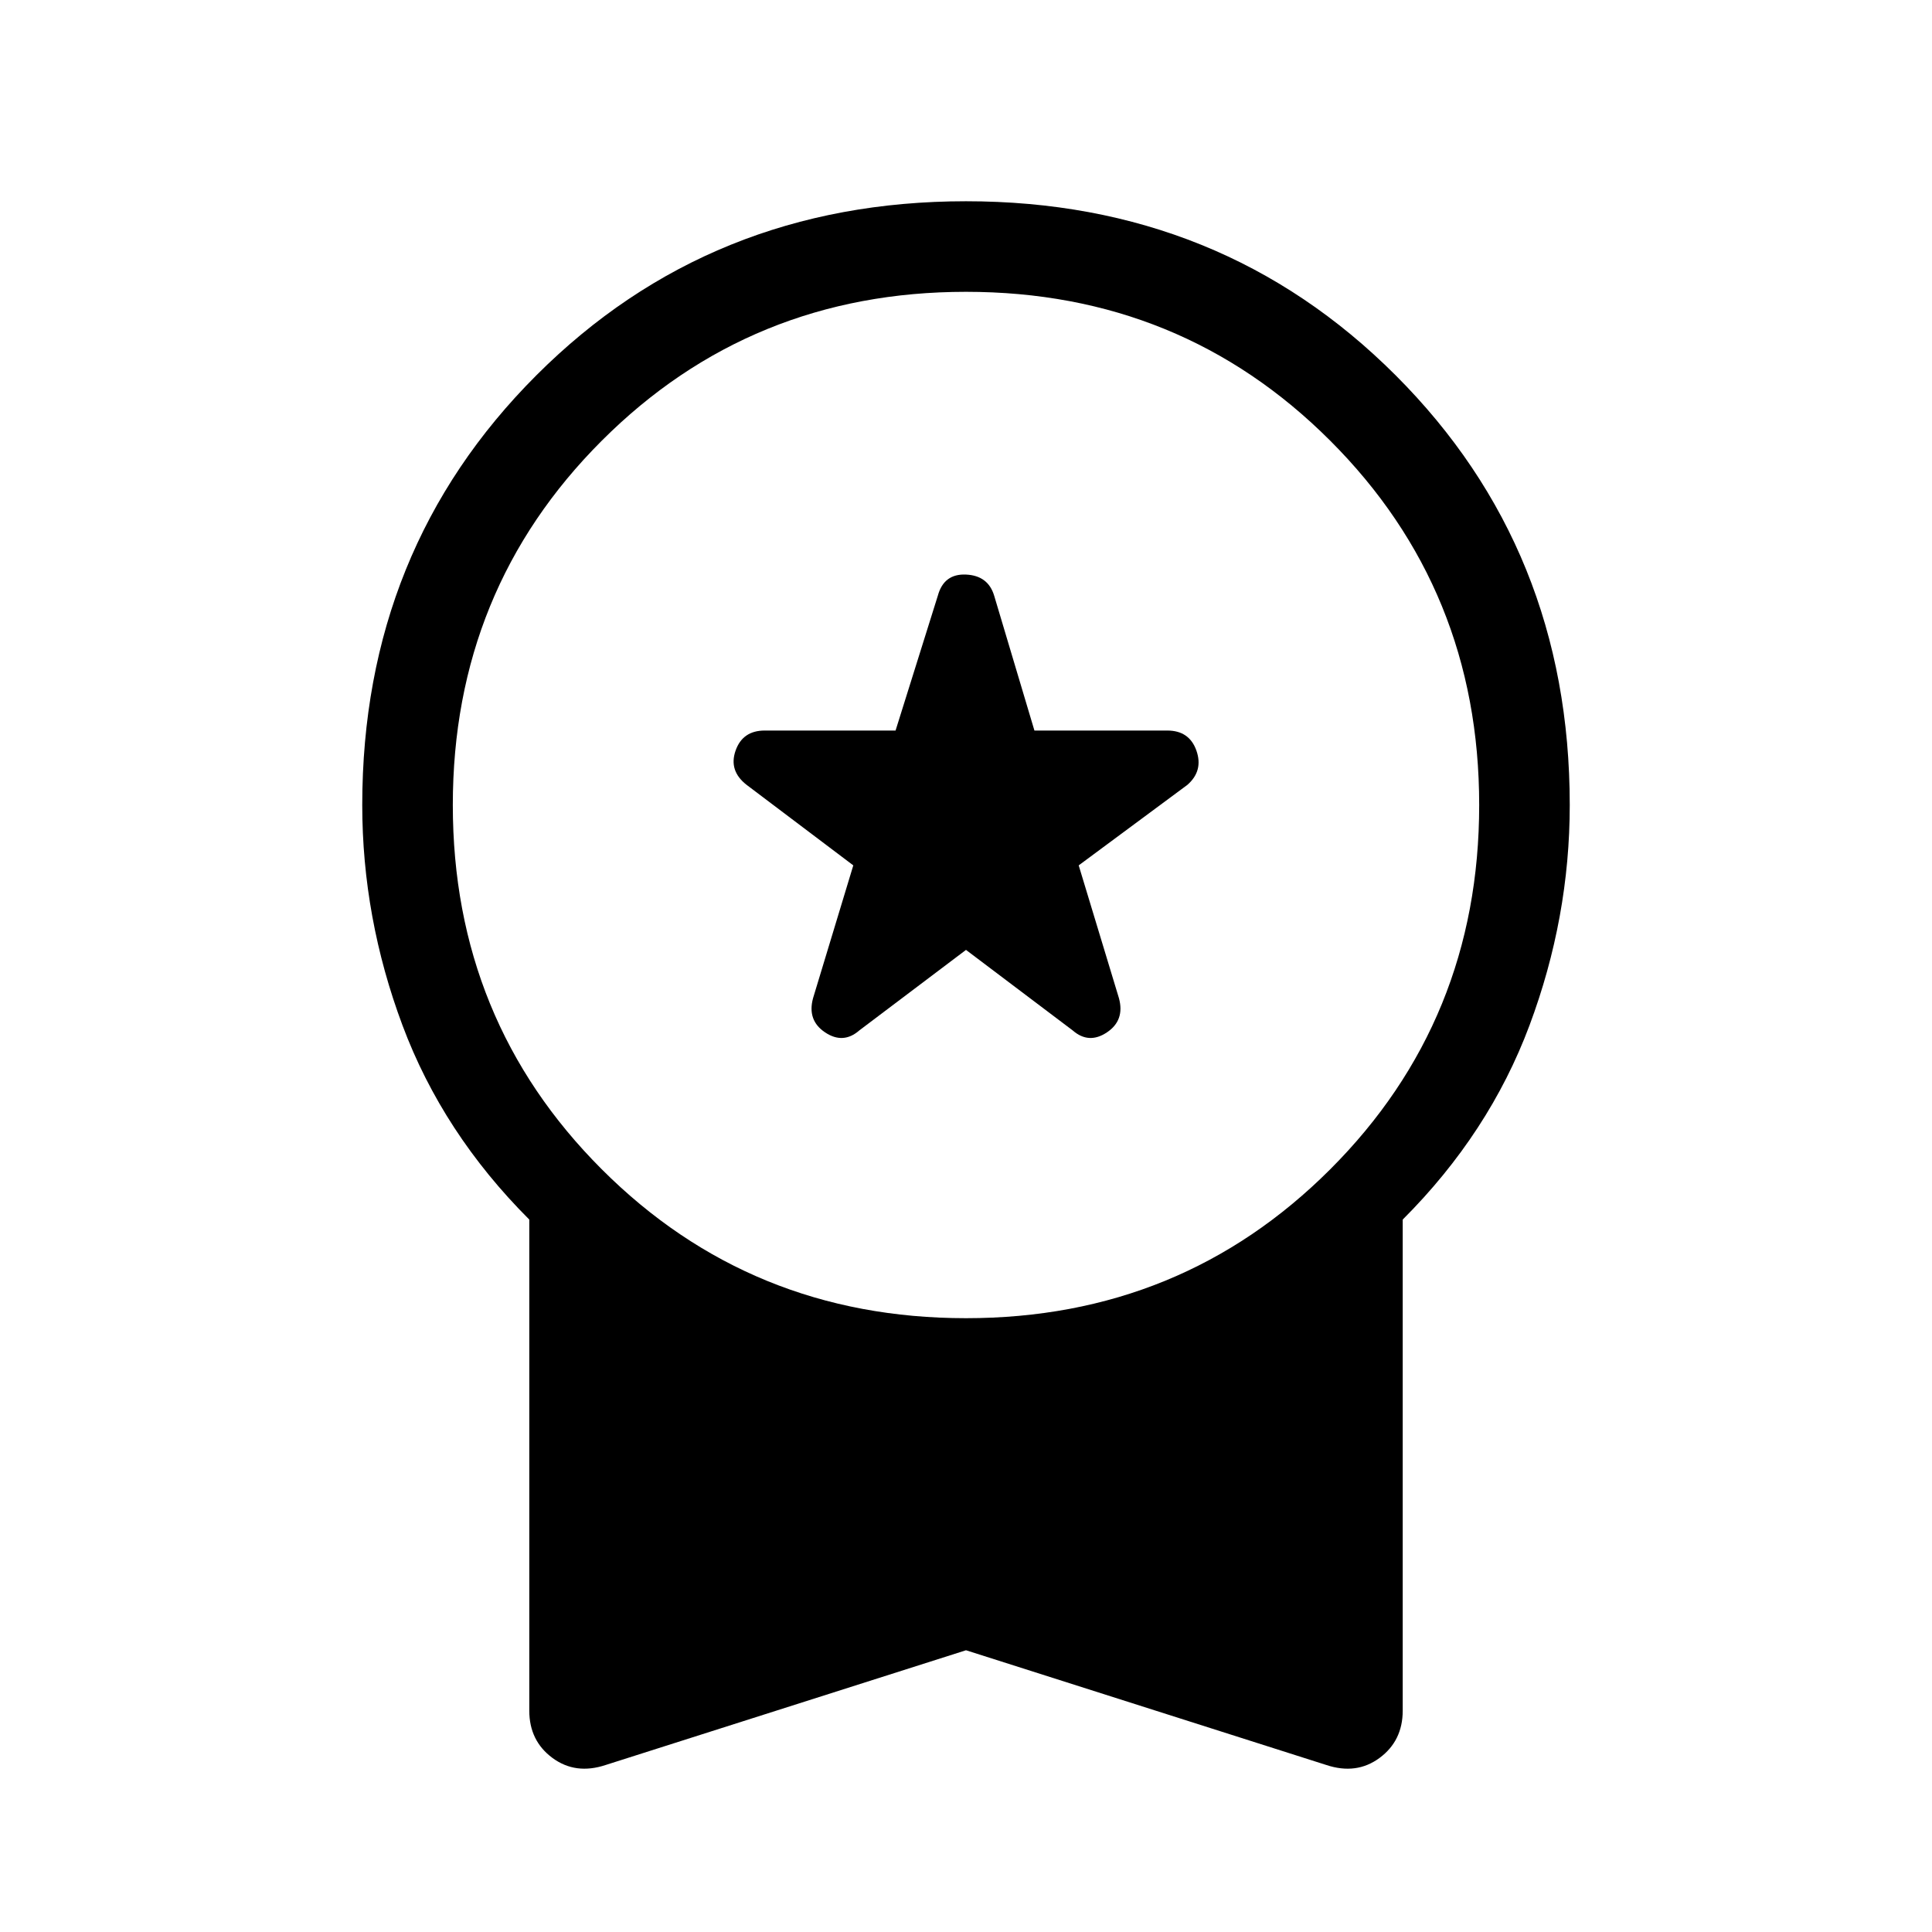 <svg xmlns="http://www.w3.org/2000/svg" width="48" height="48"><path d="m21.35 25.6 2.65-2 2.65 2q.4.35.85.05.45-.3.3-.85l-1-3.3 2.7-2q.4-.35.225-.85-.175-.5-.725-.5h-3.3l-1-3.35q-.15-.5-.7-.525-.55-.025-.7.525l-1.05 3.35H19q-.55 0-.725.5-.175.5.275.85l2.65 2-1 3.3q-.15.55.3.85.45.3.85-.05zm-6.3 18.25q-.75.25-1.325-.175T13.15 42.5V30.3Q11 28.15 10 25.475 9 22.8 9 20q0-6.35 4.325-10.675Q17.65 5 24 5q6.35 0 10.675 4.325Q39 13.65 39 20q0 2.8-1 5.475T34.85 30.3v12.2q0 .75-.575 1.175-.575.425-1.325.175L24 41zM24 32.75q5.35 0 9.05-3.7 3.7-3.7 3.7-9.05 0-5.35-3.7-9.05-3.7-3.7-9.05-3.7-5.35 0-9.05 3.7-3.7 3.7-3.7 9.05 0 5.35 3.7 9.05 3.7 3.7 9.05 3.7z"/></svg>